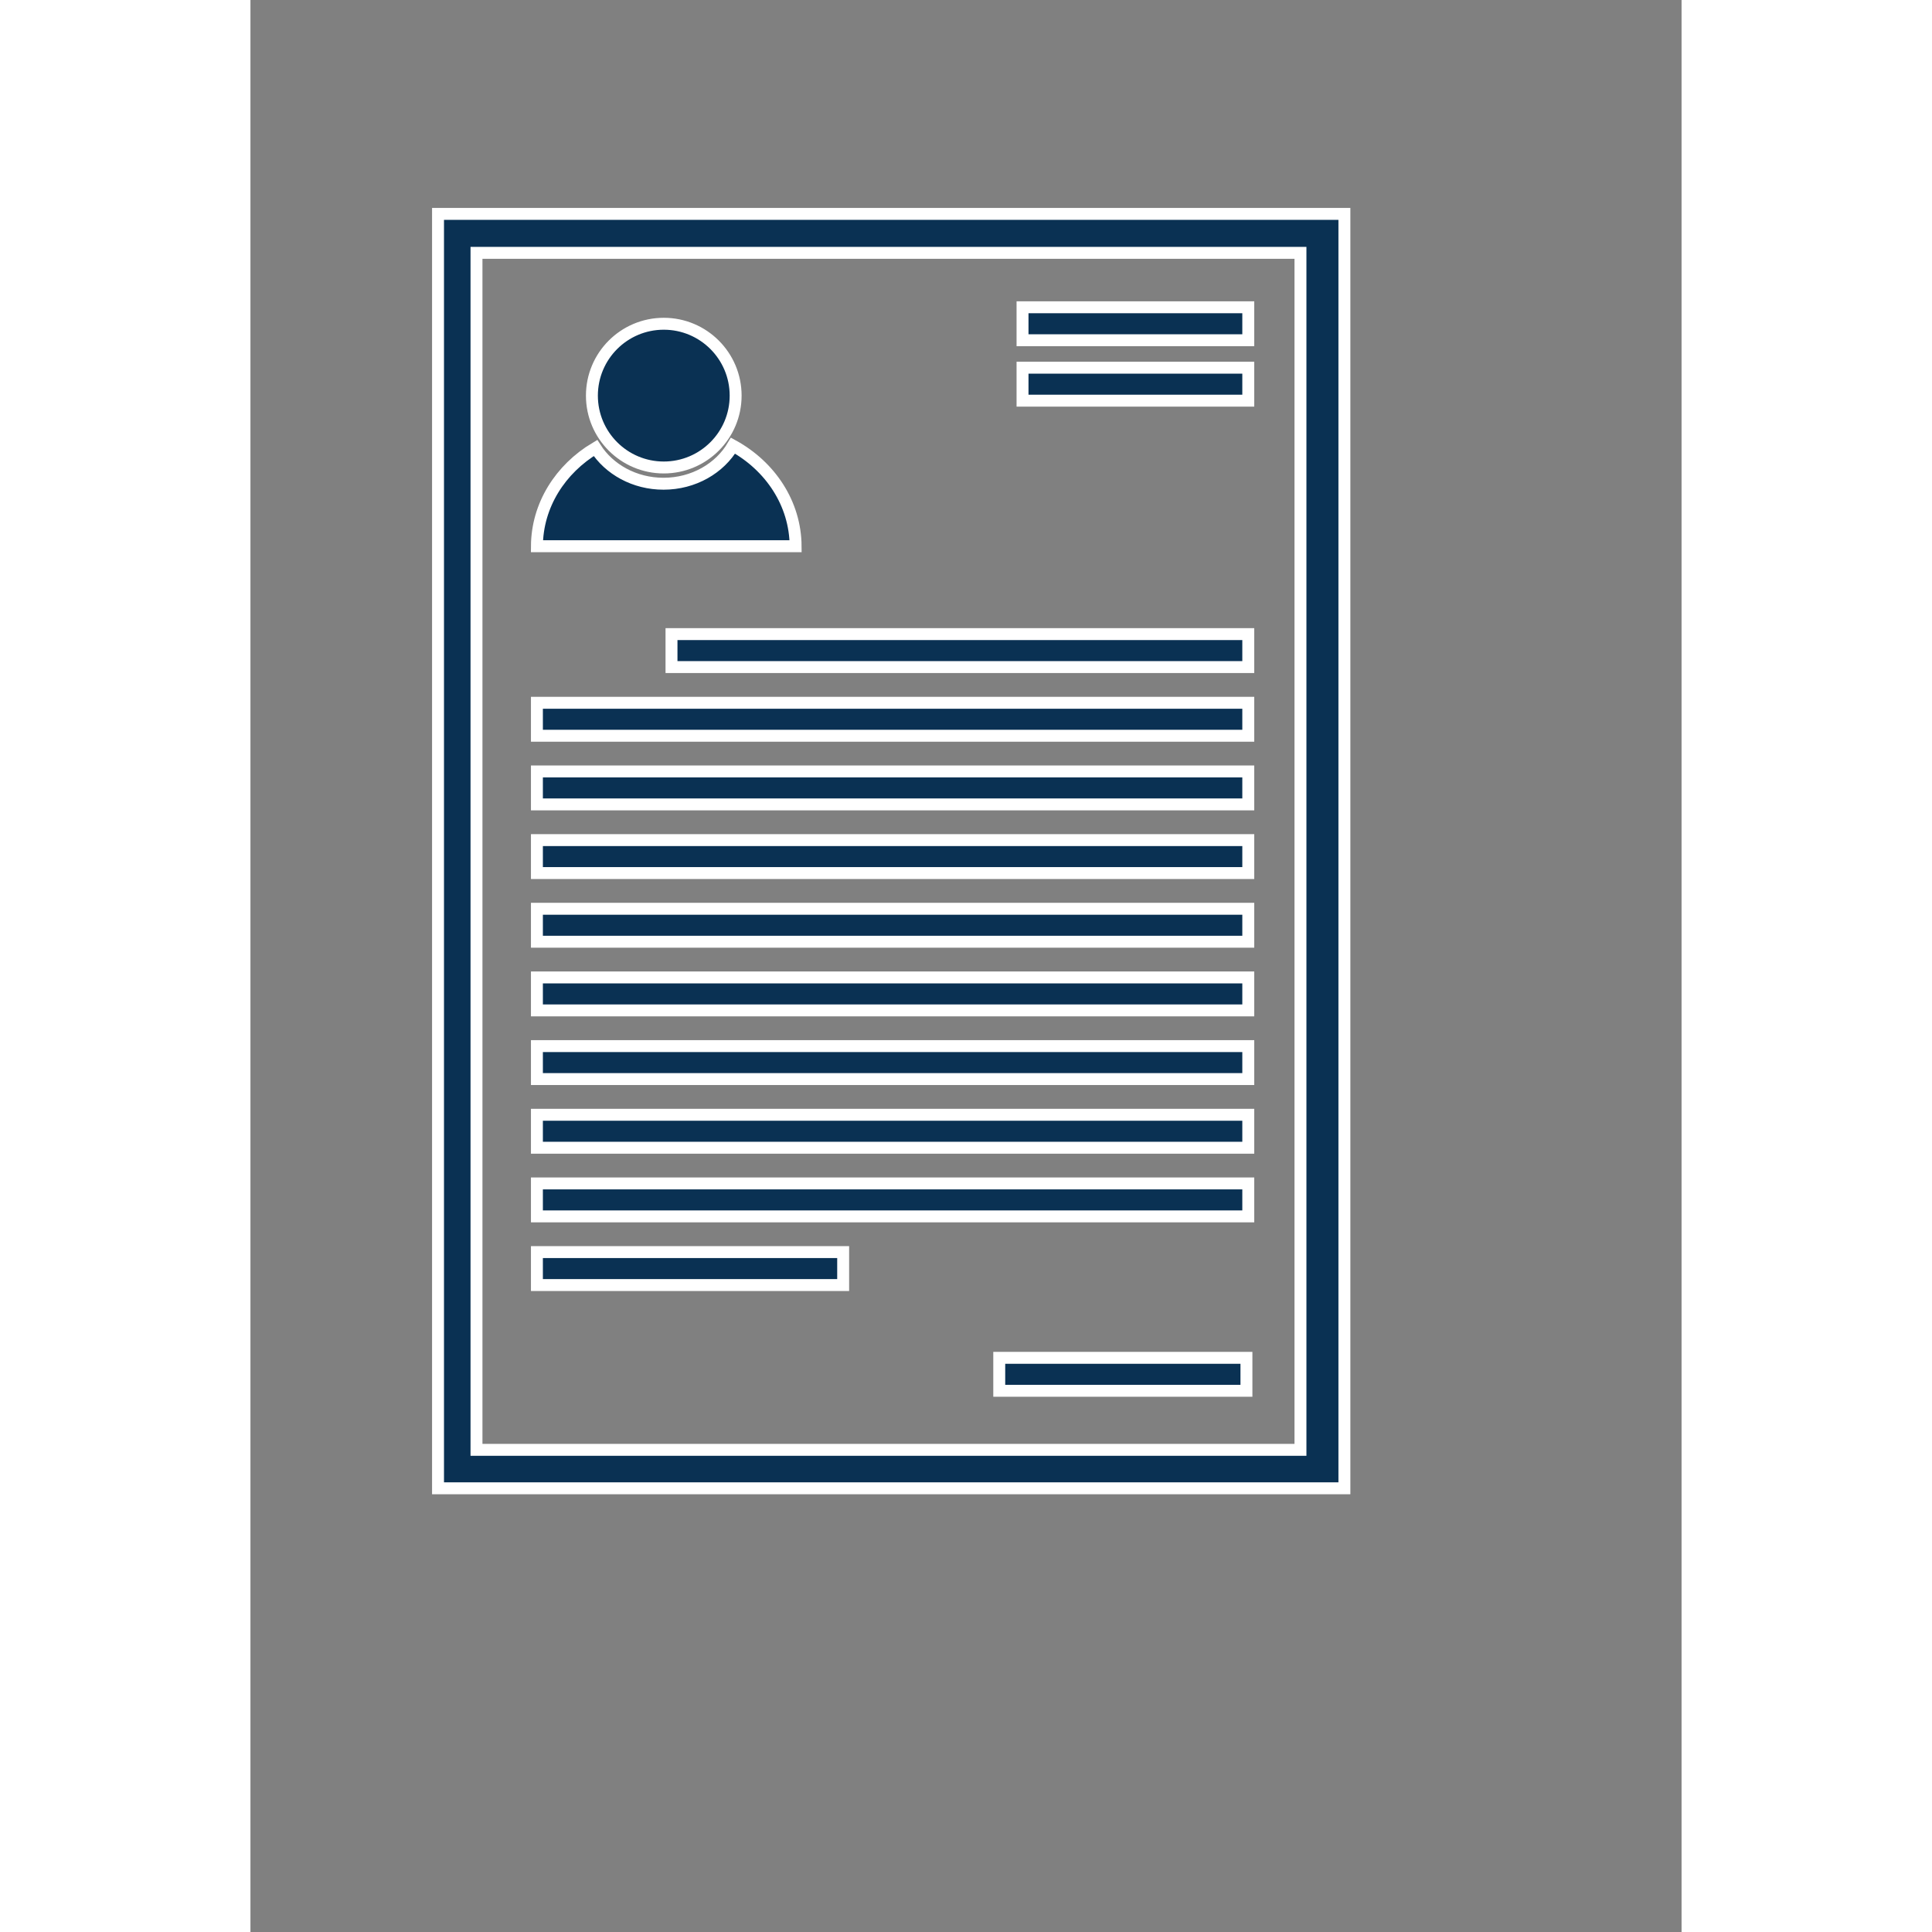 <svg stroke="#fffff" fill="#0a3153" xmlns="http://www.w3.org/2000/svg" xmlns:xlink="http://www.w3.org/1999/xlink" version="1.1" id="Layer_1" x="0px" y="0px" width="100.0px" height="100px" viewBox="6.0 -12.0 120.0 162.0" enable-background="new 0 0 120 120" xml:space="preserve">
<rect x="6.0" y="-12.0" width="120.0" height="162.0" fill="#808080" stroke="none"/>
<path d="M21.729,5.935v106.86h76V5.935H21.729z M94.045,109.57H24.954V9.201h69.091V109.57z"/>
<circle cx="40.658" cy="21.173" r="6.026"/>
<path d="M51.714,33.801H30.021c0.019-3.448,1.969-6.477,4.91-8.237c1.144,1.792,3.271,2.997,5.706,2.997  c2.523,0,4.717-1.293,5.827-3.192C49.598,27.094,51.693,30.221,51.714,33.801z"/>
<rect x="41.306" y="41.171" width="48.363" height="2.764"/>
<rect x="70.74" y="13.765" width="18.929" height="2.764"/>
<rect x="70.74" y="18.832" width="18.929" height="2.764"/>
<rect x="30.021" y="46.929" width="59.648" height="2.764"/>
<rect x="30.021" y="52.686" width="59.648" height="2.764"/>
<rect x="30.021" y="58.444" width="59.648" height="2.763"/>
<rect x="30.021" y="64.201" width="59.648" height="2.764"/>
<rect x="30.021" y="69.959" width="59.648" height="2.764"/>
<rect x="30.021" y="75.717" width="59.648" height="2.764"/>
<rect x="30.021" y="81.475" width="59.648" height="2.764"/>
<rect x="30.021" y="87.231" width="59.648" height="2.764"/>
<rect x="30.021" y="92.989" width="25.679" height="2.764"/>
<rect x="68.788" y="101.855" width="20.727" height="2.764"/>
</svg>